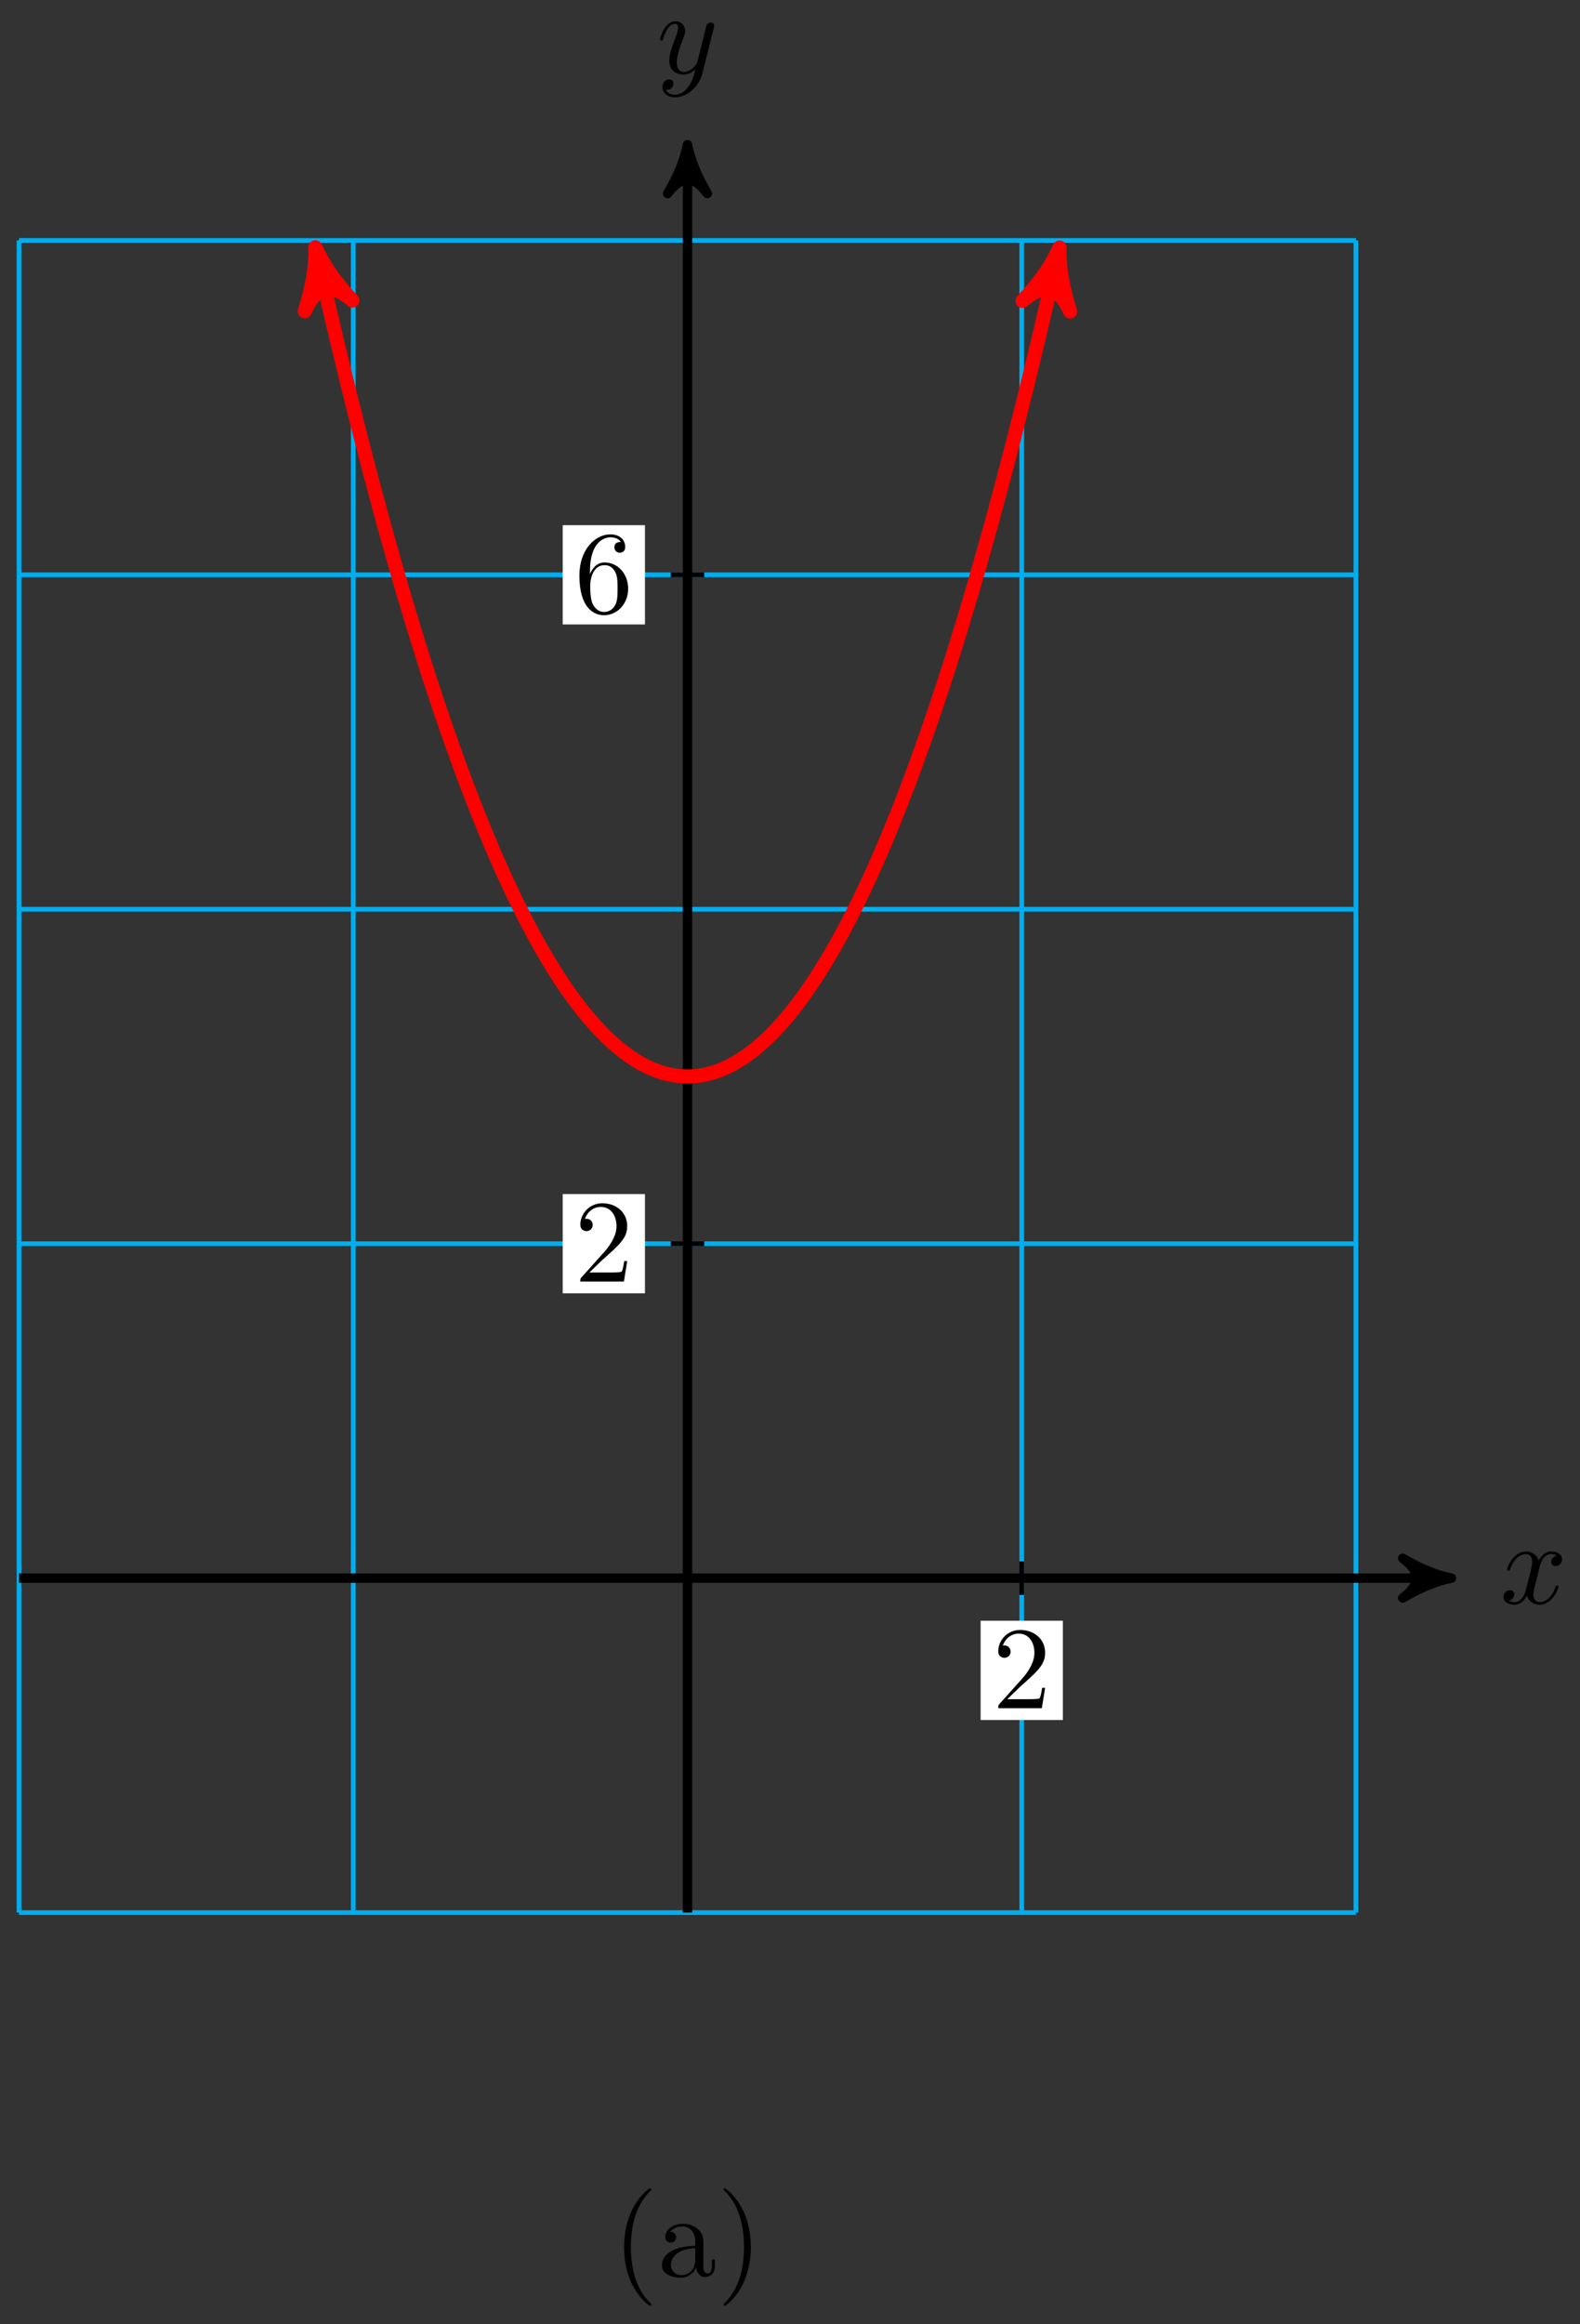 <svg xmlns="http://www.w3.org/2000/svg" xmlns:xlink="http://www.w3.org/1999/xlink" version="1.1" width="134" height="197" viewBox="0 0 134 197">
<rect x="0" y="0" width="134" height="197" fill="#333333" stroke="none"/>
<defs>
<path id="font_1_1" d="M.334 .302C.34 .328 .363 .42 .433 .42 .438 .42 .462 .42 .483 .407 .455 .402 .435 .377 .435 .353 .435 .337 .446 .318 .473 .318 .495 .318 .527 .336 .527 .376 .527 .428 .468 .442 .434 .442 .376 .442 .341 .389 .329 .366 .304 .432 .25 .442 .221 .442 .117 .442 .06 .313 .06 .288 .06 .278 .07 .278 .072 .278 .08 .278 .083 .28 .085 .289 .119 .395 .185 .42 .219 .42 .238 .42 .273 .411 .273 .353 .273 .322 .256 .255 .219 .115 .203 .053 .168 .011 .124 .011 .118 .011 .095 .011 .074 .024 .099 .029 .121 .05 .121 .078 .121 .105 .099 .113 .084 .113 .054 .113 .029 .087 .029 .055 .029 .009 .079-.011 .123-.011 .189-.011 .225 .059 .228 .065 .24 .028 .276-.011 .336-.011 .439-.011 .496 .118 .496 .143 .496 .153 .487 .153 .484 .153 .475 .153 .473 .149 .471 .142 .438 .035 .37 .011 .338 .011 .299 .011 .283 .043 .283 .077 .283 .099 .289 .121 .3 .165L.334 .302Z"/>
<path id="font_1_2" d="M.486 .381C.49 .395 .49 .397 .49 .404 .49 .422 .476 .431 .461 .431 .451 .431 .435 .425 .426 .41 .424 .405 .416 .374 .412 .356 .405 .33 .398 .303 .392 .276L.347 .096C.343 .081 .3 .011 .234 .011 .183 .011 .172 .055 .172 .092 .172 .138 .189 .2 .223 .288 .239 .329 .243 .34 .243 .36 .243 .405 .211 .442 .161 .442 .066 .442 .029 .297 .029 .288 .029 .278 .039 .278 .041 .278 .051 .278 .052 .28 .057 .296 .084 .39 .124 .42 .158 .42 .166 .42 .183 .42 .183 .388 .183 .363 .173 .337 .166 .318 .126 .212 .108 .155 .108 .108 .108 .019 .171-.011 .23-.011 .269-.011 .303 .006 .331 .034 .318-.018 .306-.067 .266-.12 .24-.154 .202-.183 .156-.183 .142-.183 .097-.18 .08-.141 .096-.141 .109-.141 .123-.129 .133-.12 .143-.107 .143-.088 .143-.057 .116-.053 .106-.053 .083-.053 .05-.069 .05-.118 .05-.168 .094-.205 .156-.205 .259-.205 .362-.114 .39-.001L.486 .381Z"/>
<path id="font_2_1" d="M.127 .077 .233 .18C.389 .318 .449 .372 .449 .472 .449 .586 .359 .666 .237 .666 .124 .666 .05 .574 .05 .485 .05 .429 .1 .429 .103 .429 .12 .429 .155 .441 .155 .482 .155 .508 .137 .534 .102 .534 .094 .534 .092 .534 .089 .533 .112 .598 .166 .635 .224 .635 .315 .635 .358 .554 .358 .472 .358 .392 .308 .313 .253 .251L.061 .037C.05 .026 .05 .024 .05 0H.421L.449 .174H.424C.419 .144 .412 .1 .402 .085 .395 .077 .329 .077 .307 .077H.127Z"/>
<path id="font_2_2" d="M.132 .328V.352C.132 .605 .256 .641 .307 .641 .331 .641 .373 .635 .395 .601 .38 .601 .34 .601 .34 .556 .34 .525 .364 .51 .386 .51 .402 .51 .432 .519 .432 .558 .432 .618 .388 .666 .305 .666 .177 .666 .042 .537 .042 .316 .042 .049 .158-.022 .251-.022 .362-.022 .457 .072 .457 .204 .457 .331 .368 .427 .257 .427 .189 .427 .152 .376 .132 .328M.251 .006C.188 .006 .158 .066 .152 .081 .134 .128 .134 .208 .134 .226 .134 .304 .166 .404 .256 .404 .272 .404 .318 .404 .349 .342 .367 .305 .367 .254 .367 .205 .367 .157 .367 .107 .35 .071 .32 .011 .274 .006 .251 .006Z"/>
<path id="font_3_85" d="M.331-.24C.331-.237 .331-.235 .314-.218 .189-.092 .157 .097 .157 .25 .157 .424 .195 .598 .318 .723 .331 .735 .331 .737 .331 .74 .331 .747 .327 .75 .321 .75 .311 .75 .221 .682 .162 .555 .111 .445 .099 .334 .099 .25 .099 .172 .11 .051 .165-.062 .225-.185 .311-.25 .321-.25 .327-.25 .331-.247 .331-.24Z"/>
<path id="font_3_28" d="M.483 .089V.145H.458V.089C.458 .031 .433 .025 .422 .025 .389 .025 .385 .07 .385 .075V.275C.385 .317 .385 .356 .349 .393 .31 .432 .26 .448 .212 .448 .13 .448 .061 .401 .061 .335 .061 .305 .081 .288 .107 .288 .135 .288 .153 .308 .153 .334 .153 .346 .148 .379 .102 .38 .129 .415 .178 .426 .21 .426 .259 .426 .316 .387 .316 .298V.261C.265 .258 .195 .255 .132 .225 .057 .191 .032 .139 .032 .095 .032 .014 .129-.011 .192-.011 .258-.011 .304 .029 .323 .076 .327 .036 .354-.006 .401-.006 .422-.006 .483 .008 .483 .089M.316 .14C.316 .045 .244 .011 .199 .011 .15 .011 .109 .046 .109 .096 .109 .151 .151 .234 .316 .24V.14Z"/>
<path id="font_3_86" d="M.289 .25C.289 .328 .278 .449 .223 .562 .163 .685 .077 .75 .067 .75 .061 .75 .057 .746 .057 .74 .057 .737 .057 .735 .076 .717 .174 .618 .231 .459 .231 .25 .231 .079 .194-.097 .07-.223 .057-.235 .057-.237 .057-.24 .057-.246 .061-.25 .067-.25 .077-.25 .167-.182 .226-.055 .277 .055 .289 .166 .289 .25Z"/>
</defs>
<path transform="matrix(1,0,0,-1,58.307,133.762)" stroke-width=".399" stroke-linecap="butt" stroke-miterlimit="10" stroke-linejoin="miter" fill="none" stroke="#00aeef" d="M-56.694-28.347H56.694M-56.694 0H56.694M-56.694 28.347H56.694M-56.694 56.694H56.694M-56.694 85.04H56.694M-56.694 113.382H56.694M-56.694-28.347V113.387M-28.347-28.347V113.387M0-28.347V113.387M28.347-28.347V113.387M56.689-28.347V113.387M56.694 113.387"/>
<path transform="matrix(1,0,0,-1,58.307,133.762)" stroke-width=".797" stroke-linecap="butt" stroke-miterlimit="10" stroke-linejoin="miter" fill="none" stroke="#000000" d="M-56.694 0H63.763"/>
<path transform="matrix(1,0,0,-1,122.071,133.762)" d="M1.036 0C-.259 .259-1.554 .777-3.108 1.684-1.554 .518-1.554-.518-3.108-1.684-1.554-.777-.259-.259 1.036 0Z"/>
<path transform="matrix(1,0,0,-1,122.071,133.762)" stroke-width=".797" stroke-linecap="butt" stroke-linejoin="round" fill="none" stroke="#000000" d="M1.036 0C-.259 .259-1.554 .777-3.108 1.684-1.554 .518-1.554-.518-3.108-1.684-1.554-.777-.259-.259 1.036 0Z"/>
<use data-text="x" xlink:href="#font_1_1" transform="matrix(9.963,0,0,-9.963,127.225,135.907)"/>
<path transform="matrix(1,0,0,-1,58.307,133.762)" stroke-width=".797" stroke-linecap="butt" stroke-miterlimit="10" stroke-linejoin="miter" fill="none" stroke="#000000" d="M0-28.347V120.457"/>
<path transform="matrix(0,-1,-1,-0,58.307,13.299)" d="M1.036 0C-.259 .259-1.554 .777-3.108 1.684-1.554 .518-1.554-.518-3.108-1.684-1.554-.777-.259-.259 1.036 0Z"/>
<path transform="matrix(0,-1,-1,-0,58.307,13.299)" stroke-width=".797" stroke-linecap="butt" stroke-linejoin="round" fill="none" stroke="#000000" d="M1.036 0C-.259 .259-1.554 .777-3.108 1.684-1.554 .518-1.554-.518-3.108-1.684-1.554-.777-.259-.259 1.036 0Z"/>
<use data-text="y" xlink:href="#font_1_2" transform="matrix(9.963,0,0,-9.963,55.686,6.208)"/>
<path transform="matrix(1,0,0,-1,58.307,133.762)" stroke-width=".399" stroke-linecap="butt" stroke-miterlimit="10" stroke-linejoin="miter" fill="none" stroke="#000000" d="M28.347 1.417V-1.417"/>
<path transform="matrix(1,0,0,-1,58.307,133.762)" d="M24.86-12.022H31.834V-3.609H24.86Z" fill="#ffffff"/>
<use data-text="2" xlink:href="#font_2_1" transform="matrix(9.963,0,0,-9.963,84.163,144.789)"/>
<path transform="matrix(1,0,0,-1,58.307,133.762)" stroke-width=".399" stroke-linecap="butt" stroke-miterlimit="10" stroke-linejoin="miter" fill="none" stroke="#000000" d="M1.417 28.347H-1.417"/>
<path transform="matrix(1,0,0,-1,58.307,133.762)" d="M-10.583 24.14H-3.609V32.553H-10.583Z" fill="#ffffff"/>
<use data-text="2" xlink:href="#font_2_1" transform="matrix(9.963,0,0,-9.963,48.72,108.624)"/>
<path transform="matrix(1,0,0,-1,58.307,133.762)" stroke-width=".399" stroke-linecap="butt" stroke-miterlimit="10" stroke-linejoin="miter" fill="none" stroke="#000000" d="M1.417 85.04H-1.417"/>
<path transform="matrix(1,0,0,-1,58.307,133.762)" d="M-10.583 80.834H-3.609V89.247H-10.583Z" fill="#ffffff"/>
<use data-text="6" xlink:href="#font_2_2" transform="matrix(9.963,0,0,-9.963,48.72,51.928)"/>
<path transform="matrix(1,0,0,-1,58.307,133.762)" stroke-width="1.196" stroke-linecap="butt" stroke-miterlimit="10" stroke-linejoin="miter" fill="none" stroke="#ff0000" d="M-31.28 111.559C-30.977 110.217-30.977 110.217-30.702 109.027-30.427 107.836-29.987 105.958-29.712 104.805-29.437 103.653-28.996 101.836-28.722 100.723-28.447 99.609-28.006 97.854-27.731 96.778-27.456 95.703-27.016 94.009-26.741 92.972-26.466 91.936-26.026 90.303-25.751 89.305-25.476 88.306-25.035 86.736-24.76 85.776-24.486 84.816-24.045 83.307-23.77 82.385-23.495 81.463-23.055 80.016-22.78 79.132-22.505 78.249-22.064 76.863-21.79 76.018-21.515 75.173-21.074 73.849-20.799 73.043-20.524 72.236-20.084 70.974-19.809 70.205-19.534 69.437-19.093 68.236-18.819 67.506-18.544 66.777-18.103 65.637-17.828 64.946-17.554 64.255-17.113 63.177-16.838 62.524-16.563 61.871-16.123 60.855-15.848 60.24-15.573 59.625-15.132 58.671-14.857 58.095-14.583 57.518-14.142 56.625-13.867 56.088-13.592 55.55-13.152 54.718-12.877 54.219-12.602 53.72-12.161 52.95-11.887 52.489-11.612 52.028-11.171 51.319-10.896 50.897-10.621 50.474-10.181 49.828-9.906 49.444-9.631 49.059-9.19 48.474-8.916 48.128-8.641 47.783-8.2 47.259-7.925 46.952-7.651 46.644-7.21 46.182-6.935 45.913-6.66 45.645-6.22 45.244-5.945 45.014-5.67 44.783-5.229 44.444-4.954 44.252-4.68 44.06-4.239 43.783-3.964 43.629-3.689 43.475-3.249 43.259-2.974 43.144-2.699 43.029-2.258 42.875-1.984 42.798-1.709 42.721-1.268 42.628-.993 42.59-.719 42.551-.278 42.52-.003 42.52 .272 42.52 .712 42.55 .987 42.589 1.262 42.627 1.703 42.719 1.978 42.796 2.252 42.873 2.693 43.026 2.968 43.142 3.243 43.257 3.683 43.472 3.958 43.626 4.233 43.779 4.674 44.056 4.948 44.248 5.223 44.44 5.664 44.778 5.939 45.008 6.214 45.239 6.654 45.639 6.929 45.908 7.204 46.176 7.645 46.638 7.919 46.945 8.194 47.252 8.635 47.775 8.91 48.121 9.184 48.466 9.625 49.051 9.9 49.435 10.175 49.819 10.615 50.465 10.89 50.888 11.165 51.31 11.606 52.018 11.881 52.479 12.155 52.939 12.596 53.709 12.871 54.208 13.146 54.707 13.586 55.538 13.861 56.076 14.136 56.613 14.577 57.506 14.851 58.082 15.126 58.658 15.567 59.612 15.842 60.226 16.116 60.841 16.557 61.857 16.832 62.509 17.107 63.162 17.547 64.24 17.822 64.931 18.097 65.622 18.538 66.761 18.813 67.49 19.087 68.22 19.528 69.42 19.803 70.188 20.078 70.956 20.518 72.219 20.793 73.025 21.068 73.831 21.509 75.155 21.783 76 22.058 76.844 22.499 78.23 22.774 79.113 23.049 79.996 23.489 81.443 23.764 82.365 24.039 83.286 24.48 84.795 24.754 85.755 25.029 86.714 25.47 88.285 25.745 89.283 26.019 90.281 26.46 91.913 26.735 92.95 27.01 93.986 27.45 95.68 27.725 96.755 28 97.83 28.441 99.585 28.716 100.698 28.99 101.812 29.431 103.628 29.706 104.78 29.981 105.932 30.421 107.81 30.696 109 30.971 110.191 31.686 113.359 31.274 111.532"/>
<path transform="matrix(-.22,-.975,-.975,.22,27.026,22.197)" d="M1.275 0C-.319 .319-1.913 .956-3.826 2.072-1.913 .638-1.913-.638-3.826-2.072-1.913-.956-.319-.319 1.275 0Z" fill="#ff0000"/>
<path transform="matrix(-.22,-.975,-.975,.22,27.026,22.197)" stroke-width="1.196" stroke-linecap="butt" stroke-linejoin="round" fill="none" stroke="#ff0000" d="M1.275 0C-.319 .319-1.913 .956-3.826 2.072-1.913 .638-1.913-.638-3.826-2.072-1.913-.956-.319-.319 1.275 0Z"/>
<path transform="matrix(.22,-.975,-.975,-.22,89.581,22.224)" d="M1.275 0C-.319 .319-1.913 .956-3.826 2.072-1.913 .638-1.913-.638-3.826-2.072-1.913-.956-.319-.319 1.275 0Z" fill="#ff0000"/>
<path transform="matrix(.22,-.975,-.975,-.22,89.581,22.224)" stroke-width="1.196" stroke-linecap="butt" stroke-linejoin="round" fill="none" stroke="#ff0000" d="M1.275 0C-.319 .319-1.913 .956-3.826 2.072-1.913 .638-1.913-.638-3.826-2.072-1.913-.956-.319-.319 1.275 0Z"/>
<use data-text="(" xlink:href="#font_3_85" transform="matrix(9.963,0,0,-9.963,51.941,192.949)"/>
<use data-text="a" xlink:href="#font_3_28" transform="matrix(9.963,0,0,-9.963,55.816,192.949)"/>
<use data-text=")" xlink:href="#font_3_86" transform="matrix(9.963,0,0,-9.963,60.798,192.949)"/>
</svg>
